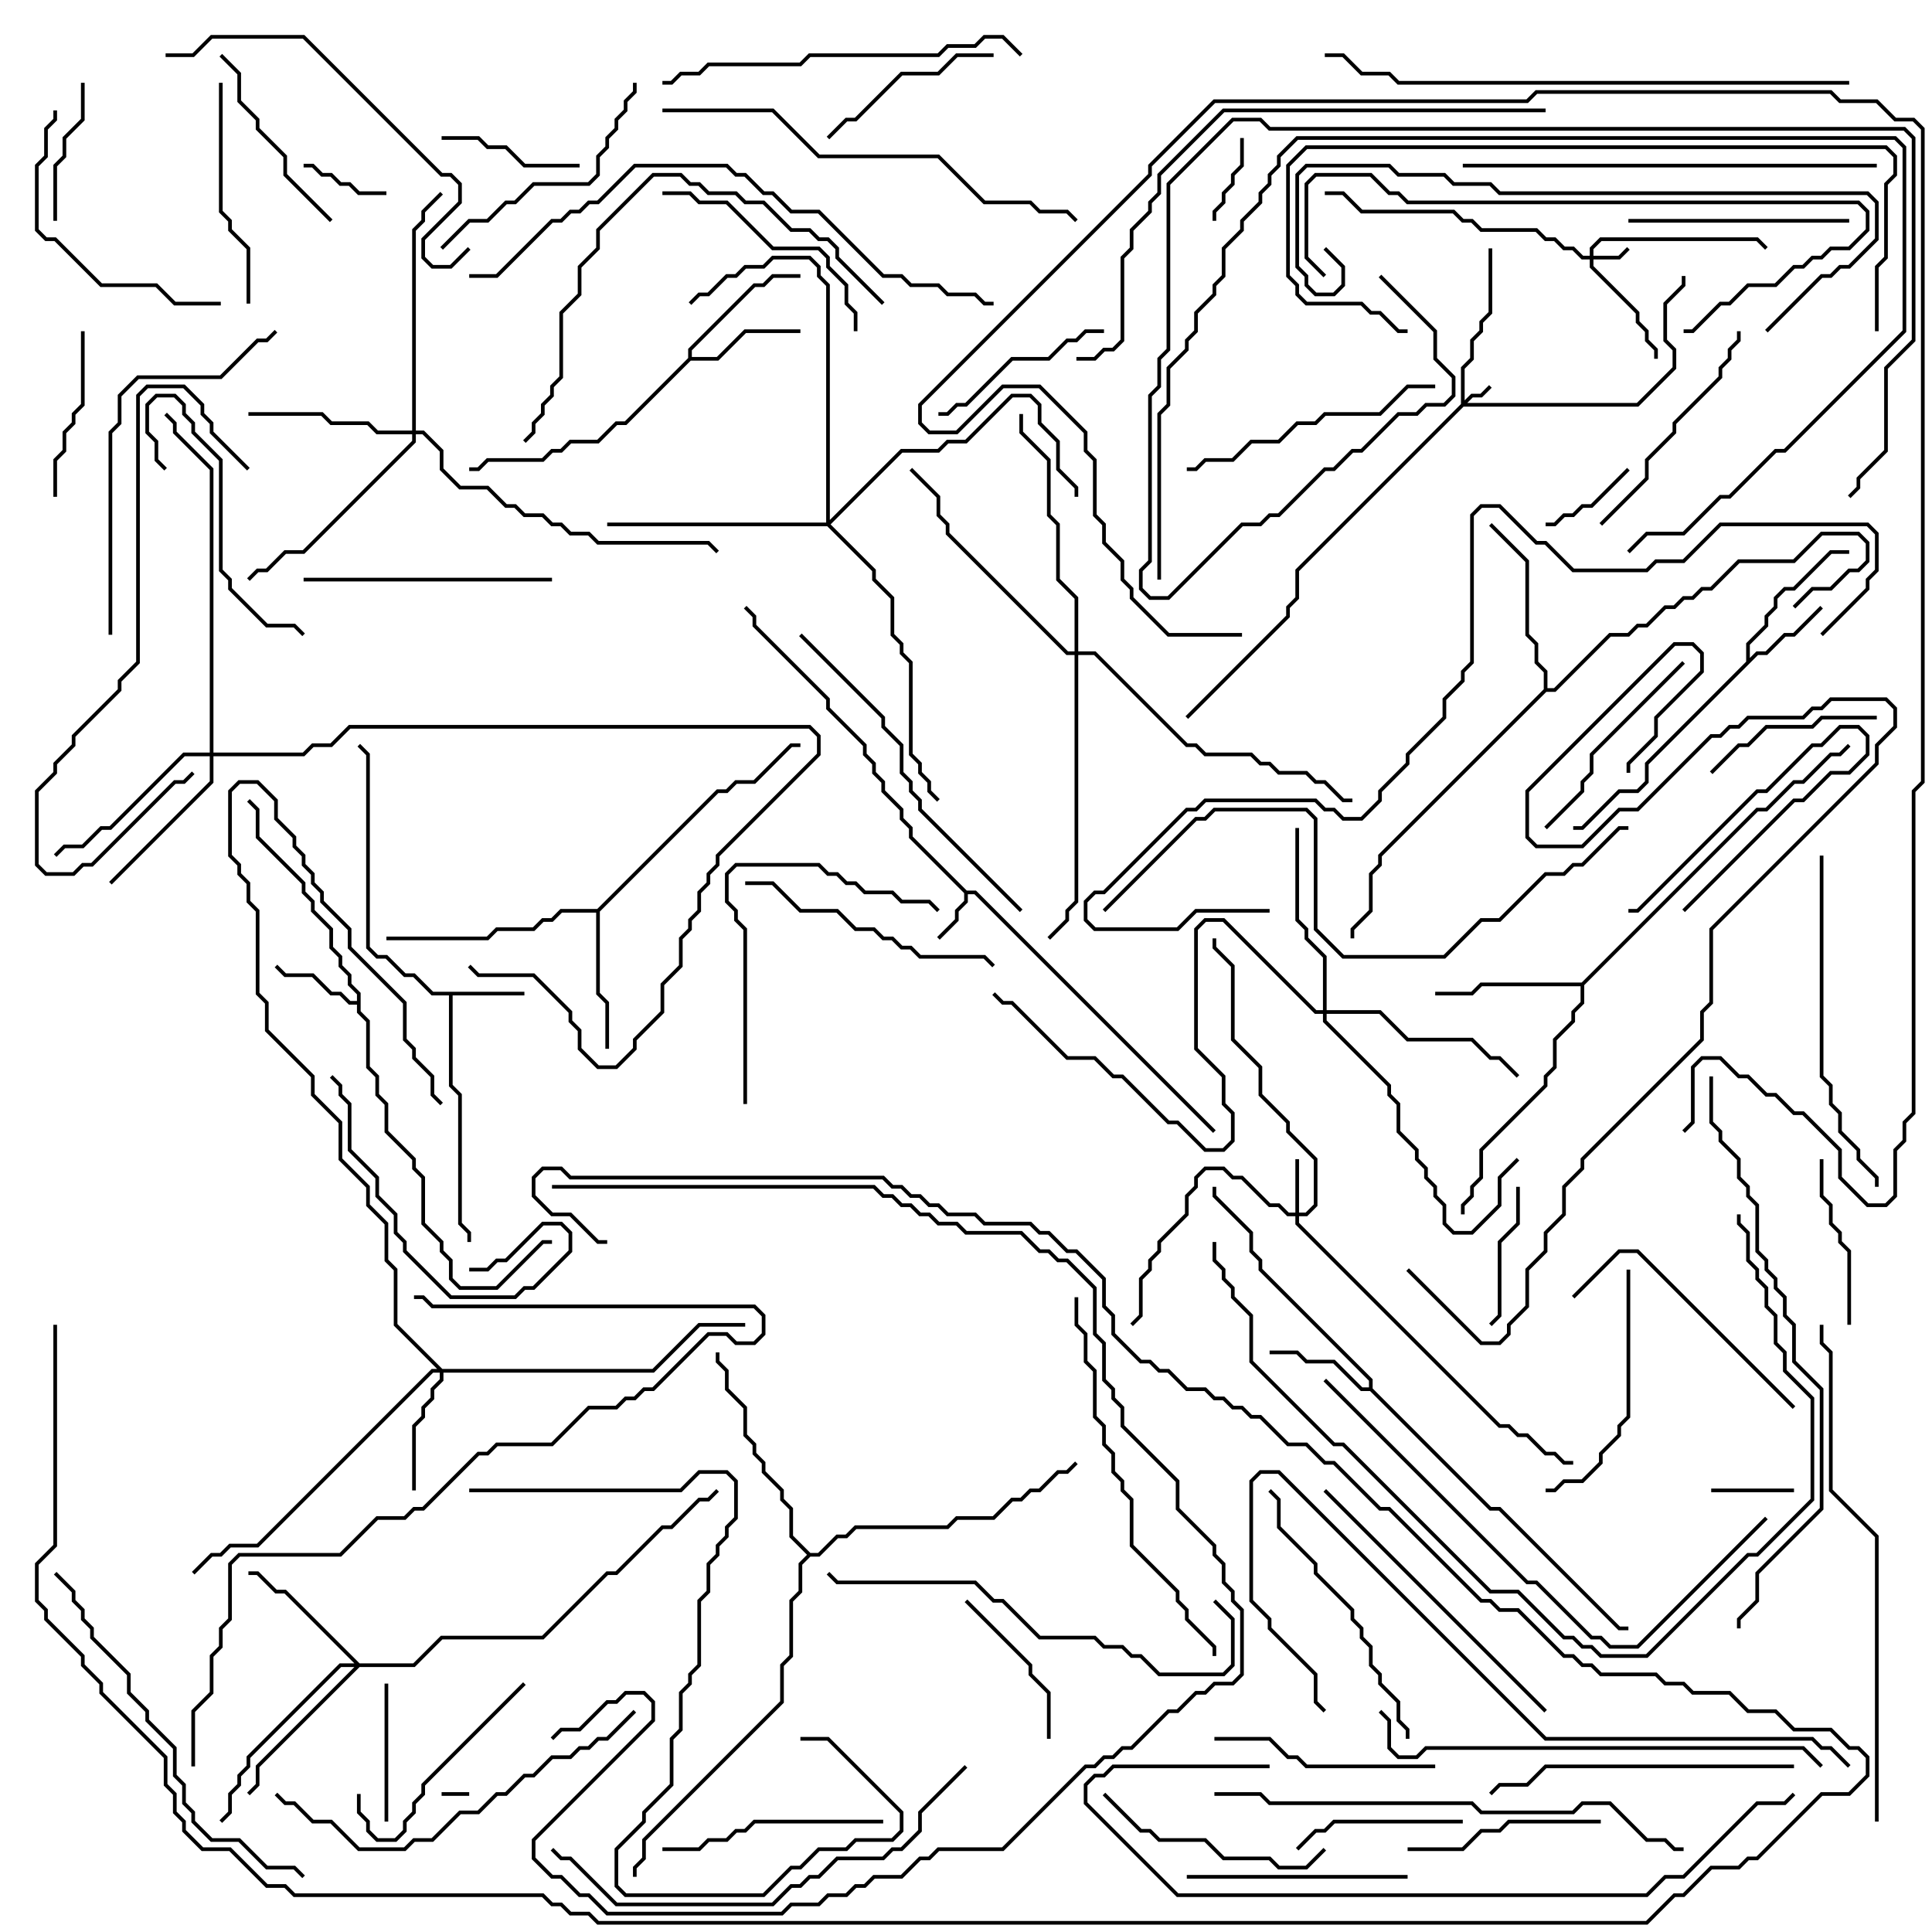 <svg version="1.1" width="105" height="105" xmlns="http://www.w3.org/2000/svg"><path d="M52.541,48.4L53.041,48.4L66.071,61.429L65.929,61.571L52.959,48.6L52.6,48.6L52.6,49.041L52.1,49.541L52.1,50.041L51.071,51.071L50.929,50.929L51.9,49.959L51.9,49.459L52.4,48.959L52.4,48.541L49.4,45.541L49.4,45.041L48.9,44.541L48.9,44.041L47.9,43.041L47.9,42.541L47.4,42.041L47.4,41.541L46.9,41.041L46.9,40.541L44.9,38.541L44.9,38.041L40.9,34.041L40.9,33.541L40.429,33.071L40.571,32.929L41.1,33.459L41.1,33.959L45.1,37.959L45.1,38.459L47.1,40.459L47.1,40.959L47.6,41.459L47.6,41.959L48.1,42.459L48.1,42.959L49.1,43.959L49.1,44.459L49.6,44.959L49.6,45.459z" stroke="none"/><path d="M28.5,53.9L28.5,54.1L24.6,54.1L24.6,58.959L25.1,59.459L25.1,66.459L25.6,66.959L25.6,67.5L25.4,67.5L25.4,67.041L24.9,66.541L24.9,59.541L24.4,59.041L24.4,54.1L23.459,54.1L22.459,53.1L21.959,53.1L20.959,52.1L20.459,52.1L19.9,51.541L19.9,41.041L19.429,40.571L19.571,40.429L20.1,40.959L20.1,51.459L20.541,51.9L21.041,51.9L22.041,52.9L22.541,52.9L23.541,53.9z" stroke="none"/><path d="M19.4,54.4L19.4,54.041L18.9,53.541L18.9,53.041L18.4,52.541L18.4,52.041L17.9,51.541L17.9,50.541L16.9,49.541L16.9,49.041L16.4,48.541L16.4,48.041L13.9,45.541L13.9,44.041L13.429,43.571L13.571,43.429L14.1,43.959L14.1,45.459L16.6,47.959L16.6,48.459L17.1,48.959L17.1,49.459L18.1,50.459L18.1,51.459L18.6,51.959L18.6,52.459L19.1,52.959L19.1,53.459L19.6,53.959L19.6,54.959L20.1,55.459L20.1,57.959L20.6,58.459L20.6,59.459L21.1,59.959L21.1,61.459L22.6,62.959L22.6,63.459L23.1,63.959L23.1,66.459L24.1,67.459L24.1,67.959L24.6,68.459L24.6,69.459L25.041,69.9L26.959,69.9L29.459,67.4L30,67.4L30,67.6L29.541,67.6L27.041,70.1L24.959,70.1L24.4,69.541L24.4,68.541L23.9,68.041L23.9,67.541L22.9,66.541L22.9,64.041L22.4,63.541L22.4,63.041L20.9,61.541L20.9,60.041L20.4,59.541L20.4,58.541L19.9,58.041L19.9,55.541L19.4,55.041L19.4,54.6L18.959,54.6L18.459,54.1L17.959,54.1L16.959,53.1L15.459,53.1L14.929,52.571L15.071,52.429L15.541,52.9L17.041,52.9L18.041,53.9L18.541,53.9L19.041,54.4z" stroke="none"/><path d="M94.9,35.959L94.9,34.959L95.9,33.959L95.9,33.459L96.4,32.959L96.4,32.459L96.959,31.9L97.459,31.9L99.459,29.9L100.5,29.9L100.5,30.1L99.541,30.1L97.541,32.1L97.041,32.1L96.6,32.541L96.6,33.041L96.1,33.541L96.1,34.041L95.1,35.041L95.1,35.759L95.459,35.4L95.959,35.4L96.959,34.4L97.459,34.4L98.929,32.929L99.071,33.071L97.541,34.6L97.041,34.6L96.041,35.6L95.541,35.6L89.6,41.541L89.6,42.541L89.041,43.1L88.041,43.1L86.041,45.1L85.5,45.1L85.5,44.9L85.959,44.9L87.959,42.9L88.959,42.9L89.4,42.459L89.4,41.459z" stroke="none"/><path d="M74.4,75.4L74.4,75.041L68.4,69.041L68.4,68.541L67.9,68.041L67.9,67.041L65.9,65.041L65.9,64.5L66.1,64.5L66.1,64.959L68.1,66.959L68.1,67.959L68.6,68.459L68.6,68.959L74.6,74.959L74.6,75.459L81.041,81.9L81.541,81.9L88.041,88.4L88.5,88.4L88.5,88.6L87.959,88.6L81.459,82.1L80.959,82.1L74.459,75.6L73.959,75.6L72.459,74.1L70.959,74.1L70.459,73.6L69,73.6L69,73.4L70.541,73.4L71.041,73.9L72.541,73.9L74.041,75.4z" stroke="none"/><path d="M37.4,19.459L37.4,18.959L40.959,15.4L41.459,15.4L41.959,14.9L43.5,14.9L43.5,15.1L42.041,15.1L41.541,15.6L41.041,15.6L37.6,19.041L37.6,19.4L38.959,19.4L40.459,17.9L43.5,17.9L43.5,18.1L40.541,18.1L39.041,19.6L37.541,19.6L34.041,23.1L33.541,23.1L32.541,24.1L31.041,24.1L30.541,24.6L30.041,24.6L29.541,25.1L26.541,25.1L26.041,25.6L25.5,25.6L25.5,25.4L25.959,25.4L26.459,24.9L29.459,24.9L29.959,24.4L30.459,24.4L30.959,23.9L32.459,23.9L33.459,22.9L33.959,22.9z" stroke="none"/><path d="M32.459,49.4L38.959,42.9L39.459,42.9L39.959,42.4L40.959,42.4L42.959,40.4L43.5,40.4L43.5,40.6L43.041,40.6L41.041,42.6L40.041,42.6L39.541,43.1L39.041,43.1L32.6,49.541L32.6,53.959L33.1,54.459L33.1,57L32.9,57L32.9,54.541L32.4,54.041L32.4,49.6L30.541,49.6L30.041,50.1L29.541,50.1L29.041,50.6L27.041,50.6L26.541,51.1L21,51.1L21,50.9L26.459,50.9L26.959,50.4L28.959,50.4L29.459,49.9L29.959,49.9L30.459,49.4z" stroke="none"/><path d="M85.959,53.4L95.459,43.9L95.959,43.9L97.459,42.4L97.959,42.4L99.459,40.9L99.959,40.9L100.429,40.429L100.571,40.571L100.041,41.1L99.541,41.1L98.041,42.6L97.541,42.6L96.041,44.1L95.541,44.1L86.1,53.541L86.1,54.541L85.6,55.041L85.6,55.541L84.6,56.541L84.6,58.041L84.1,58.541L84.1,59.041L80.6,62.541L80.6,64.041L80.1,64.541L80.1,65.041L79.6,65.541L79.6,66L79.4,66L79.4,65.459L79.9,64.959L79.9,64.459L80.4,63.959L80.4,62.459L83.9,58.959L83.9,58.459L84.4,57.959L84.4,56.459L85.4,55.459L85.4,54.959L85.9,54.459L85.9,53.6L80.541,53.6L80.041,54.1L78,54.1L78,53.9L79.959,53.9L80.459,53.4z" stroke="none"/><path d="M83.9,37.459L83.9,36.541L83.4,36.041L83.4,35.041L82.9,34.541L82.9,30.541L80.929,28.571L81.071,28.429L83.1,30.459L83.1,34.459L83.6,34.959L83.6,35.959L84.1,36.459L84.1,37.4L84.459,37.4L87.459,34.4L88.459,34.4L88.959,33.9L89.459,33.9L90.459,32.9L90.959,32.9L91.459,32.4L91.959,32.4L92.459,31.9L92.959,31.9L94.459,30.4L97.459,30.4L98.959,28.9L101.041,28.9L101.6,29.459L101.6,30.541L101.041,31.1L100.541,31.1L99.541,32.1L98.541,32.1L97.571,33.071L97.429,32.929L98.459,31.9L99.459,31.9L100.459,30.9L100.959,30.9L101.4,30.459L101.4,29.541L100.959,29.1L99.041,29.1L97.541,30.6L94.541,30.6L93.041,32.1L92.541,32.1L92.041,32.6L91.541,32.6L91.041,33.1L90.541,33.1L89.541,34.1L89.041,34.1L88.541,34.6L87.541,34.6L84.541,37.6L84.041,37.6L75.1,46.541L75.1,47.041L74.6,47.541L74.6,49.541L73.6,50.541L73.6,51L73.4,51L73.4,50.459L74.4,49.459L74.4,47.459L74.9,46.959L74.9,46.459z" stroke="none"/><path d="M44.041,84.4L44.459,84.4L45.459,83.4L45.959,83.4L46.459,82.9L51.459,82.9L51.959,82.4L53.959,82.4L54.959,81.4L55.459,81.4L55.959,80.9L56.459,80.9L57.459,79.9L57.959,79.9L58.429,79.429L58.571,79.571L58.041,80.1L57.541,80.1L56.541,81.1L56.041,81.1L55.541,81.6L55.041,81.6L54.041,82.6L52.041,82.6L51.541,83.1L46.541,83.1L46.041,83.6L45.541,83.6L44.541,84.6L44.041,84.6L43.6,85.041L43.6,86.541L43.1,87.041L43.1,90.041L42.6,90.541L42.6,92.541L35.1,100.041L35.1,101.041L34.6,101.541L34.6,102L34.4,102L34.4,101.459L34.9,100.959L34.9,99.959L42.4,92.459L42.4,90.459L42.9,89.959L42.9,86.959L43.4,86.459L43.4,84.959L43.859,84.5L42.9,83.541L42.9,82.041L42.4,81.541L42.4,81.041L41.4,80.041L41.4,79.541L40.9,79.041L40.9,78.541L40.4,78.041L40.4,76.541L39.4,75.541L39.4,74.541L38.9,74.041L38.9,73.5L39.1,73.5L39.1,73.959L39.6,74.459L39.6,75.459L40.6,76.459L40.6,77.959L41.1,78.459L41.1,78.959L41.6,79.459L41.6,79.959L42.6,80.959L42.6,81.459L43.1,81.959L43.1,83.459z" stroke="none"/><path d="M79.4,21.959L79.4,19.959L79.9,19.459L79.9,18.459L80.4,17.959L80.4,17.459L80.9,16.959L80.9,13.5L81.1,13.5L81.1,17.041L80.6,17.541L80.6,18.041L80.1,18.541L80.1,19.541L79.6,20.041L79.6,21.759L79.959,21.4L80.459,21.4L80.929,20.929L81.071,21.071L80.541,21.6L80.041,21.6L79.741,21.9L88.959,21.9L90.9,19.959L90.9,19.041L90.4,18.541L90.4,16.459L91.4,15.459L91.4,15L91.6,15L91.6,15.541L90.6,16.541L90.6,18.459L91.1,18.959L91.1,20.041L89.041,22.1L79.541,22.1L70.6,31.041L70.6,32.541L70.1,33.041L70.1,33.541L64.571,39.071L64.429,38.929L69.9,33.459L69.9,32.959L70.4,32.459L70.4,30.959z" stroke="none"/><path d="M86.4,13.9L86.4,13.459L86.959,12.9L95.541,12.9L96.071,13.429L95.929,13.571L95.459,13.1L87.041,13.1L86.6,13.541L86.6,13.9L87.959,13.9L88.429,13.429L88.571,13.571L88.041,14.1L86.6,14.1L86.6,14.459L89.1,16.959L89.1,17.459L89.6,17.959L89.6,18.459L90.1,18.959L90.1,19.5L89.9,19.5L89.9,19.041L89.4,18.541L89.4,18.041L88.9,17.541L88.9,17.041L86.4,14.541L86.4,14.1L85.959,14.1L85.459,13.6L84.959,13.6L84.459,13.1L83.959,13.1L83.459,12.6L80.459,12.6L79.959,12.1L79.459,12.1L78.959,11.6L73.959,11.6L72.959,10.6L72,10.6L72,10.4L73.041,10.4L74.041,11.4L79.041,11.4L79.541,11.9L80.041,11.9L80.541,12.4L83.541,12.4L84.041,12.9L84.541,12.9L85.041,13.4L85.541,13.4L86.041,13.9z" stroke="none"/><path d="M70.4,65.9L70.4,63L70.6,63L70.6,65.9L70.959,65.9L71.4,65.459L71.4,63.041L69.9,61.541L69.9,61.041L68.4,59.541L68.4,58.041L66.9,56.541L66.9,52.541L65.9,51.541L65.9,51L66.1,51L66.1,51.459L67.1,52.459L67.1,56.459L68.6,57.959L68.6,59.459L70.1,60.959L70.1,61.459L71.6,62.959L71.6,65.541L71.041,66.1L70.6,66.1L70.6,66.459L81.541,77.4L82.041,77.4L82.541,77.9L83.041,77.9L84.041,78.9L84.541,78.9L85.041,79.4L85.5,79.4L85.5,79.6L84.959,79.6L84.459,79.1L83.959,79.1L82.959,78.1L82.459,78.1L81.959,77.6L81.459,77.6L70.4,66.541L70.4,66.1L69.959,66.1L69.459,65.6L68.959,65.6L67.459,64.1L66.959,64.1L66.459,63.6L65.541,63.6L65.1,64.041L65.1,64.541L64.6,65.041L64.6,66.041L63.1,67.541L63.1,68.041L62.6,68.541L62.6,69.041L62.1,69.541L62.1,71.541L61.571,72.071L61.429,71.929L61.9,71.459L61.9,69.459L62.4,68.959L62.4,68.459L62.9,67.959L62.9,67.459L64.4,65.959L64.4,64.959L64.9,64.459L64.9,63.959L65.459,63.4L66.541,63.4L67.041,63.9L67.541,63.9L69.041,65.4L69.541,65.4L70.041,65.9z" stroke="none"/><path d="M24.041,74.4L35.459,74.4L37.959,71.9L40.5,71.9L40.5,72.1L38.041,72.1L35.541,74.6L24.1,74.6L24.1,75.041L23.6,75.541L23.6,76.041L23.1,76.541L23.1,77.041L22.6,77.541L22.6,81L22.4,81L22.4,77.459L22.9,76.959L22.9,76.459L23.4,75.959L23.4,75.459L23.9,74.959L23.9,74.6L23.541,74.6L14.041,84.1L12.541,84.1L12.041,84.6L11.541,84.6L10.571,85.571L10.429,85.429L11.459,84.4L11.959,84.4L12.459,83.9L13.959,83.9L23.459,74.4L23.759,74.4L21.4,72.041L21.4,69.041L20.9,68.541L20.9,66.541L19.9,65.541L19.9,64.541L18.4,63.041L18.4,61.041L16.9,59.541L16.9,58.541L14.4,56.041L14.4,54.541L13.9,54.041L13.9,49.541L13.4,49.041L13.4,48.041L12.9,47.541L12.9,47.041L12.4,46.541L12.4,42.959L12.959,42.4L14.041,42.4L15.1,43.459L15.1,44.459L16.1,45.459L16.1,45.959L16.6,46.459L16.6,46.959L17.1,47.459L17.1,47.959L17.6,48.459L17.6,48.959L19.1,50.459L19.1,51.459L22.1,54.459L22.1,56.459L22.6,56.959L22.6,57.459L23.6,58.459L23.6,59.459L24.071,59.929L23.929,60.071L23.4,59.541L23.4,58.541L22.4,57.541L22.4,57.041L21.9,56.541L21.9,54.541L18.9,51.541L18.9,50.541L17.4,49.041L17.4,48.541L16.9,48.041L16.9,47.541L16.4,47.041L16.4,46.541L15.9,46.041L15.9,45.541L14.9,44.541L14.9,43.541L13.959,42.6L13.041,42.6L12.6,43.041L12.6,46.459L13.1,46.959L13.1,47.459L13.6,47.959L13.6,48.959L14.1,49.459L14.1,53.959L14.6,54.459L14.6,55.959L17.1,58.459L17.1,59.459L18.6,60.959L18.6,62.959L20.1,64.459L20.1,65.459L21.1,66.459L21.1,68.459L21.6,68.959L21.6,71.959z" stroke="none"/><path d="M19.541,90.4L22.459,90.4L23.959,88.9L29.459,88.9L32.959,85.4L33.459,85.4L35.959,82.9L36.459,82.9L37.959,81.4L38.459,81.4L38.929,80.929L39.071,81.071L38.541,81.6L38.041,81.6L36.541,83.1L36.041,83.1L33.541,85.6L33.041,85.6L29.541,89.1L24.041,89.1L22.541,90.6L19.541,90.6L14.1,96.041L14.1,97.041L13.571,97.571L13.429,97.429L13.9,96.959L13.9,95.959L19.259,90.6L18.541,90.6L13.6,95.541L13.6,96.041L13.1,96.541L13.1,97.041L12.6,97.541L12.6,98.541L12.071,99.071L11.929,98.929L12.4,98.459L12.4,97.459L12.9,96.959L12.9,96.459L13.4,95.959L13.4,95.459L18.459,90.4L19.259,90.4L15.459,86.6L14.959,86.6L13.959,85.6L13.5,85.6L13.5,85.4L14.041,85.4L15.041,86.4L15.541,86.4z" stroke="none"/><path d="M11.4,40.9L11.4,25.541L9.4,23.541L9.4,23.041L8.929,22.571L9.071,22.429L9.6,22.959L9.6,23.459L11.6,25.459L11.6,40.9L16.459,40.9L16.959,40.4L17.959,40.4L18.959,39.4L44.041,39.4L44.6,39.959L44.6,41.041L39.1,46.541L39.1,47.041L38.6,47.541L38.6,48.041L38.1,48.541L38.1,49.541L37.6,50.041L37.6,50.541L37.1,51.041L37.1,52.541L36.1,53.541L36.1,55.041L34.6,56.541L34.6,57.041L33.541,58.1L32.459,58.1L31.4,57.041L31.4,56.041L30.9,55.541L30.9,55.041L28.959,53.1L25.959,53.1L25.429,52.571L25.571,52.429L26.041,52.9L29.041,52.9L31.1,54.959L31.1,55.459L31.6,55.959L31.6,56.959L32.541,57.9L33.459,57.9L34.4,56.959L34.4,56.459L35.9,54.959L35.9,53.459L36.9,52.459L36.9,50.959L37.4,50.459L37.4,49.959L37.9,49.459L37.9,48.459L38.4,47.959L38.4,47.459L38.9,46.959L38.9,46.459L44.4,40.959L44.4,40.041L43.959,39.6L19.041,39.6L18.041,40.6L17.041,40.6L16.541,41.1L11.6,41.1L11.6,42.541L6.071,48.071L5.929,47.929L11.4,42.459L11.4,41.1L10.041,41.1L6.041,45.1L5.541,45.1L4.541,46.1L3.541,46.1L3.071,46.571L2.929,46.429L3.459,45.9L4.459,45.9L5.459,44.9L5.959,44.9L9.959,40.9z" stroke="none"/><path d="M22.4,23.4L22.4,12.459L22.9,11.959L22.9,11.459L23.929,10.429L24.071,10.571L23.1,11.541L23.1,12.041L22.6,12.541L22.6,23.4L23.041,23.4L24.1,24.459L24.1,25.459L25.041,26.4L26.541,26.4L27.541,27.4L28.041,27.4L28.541,27.9L29.541,27.9L30.041,28.4L30.541,28.4L31.041,28.9L32.041,28.9L32.541,29.4L38.541,29.4L39.071,29.929L38.929,30.071L38.459,29.6L32.459,29.6L31.959,29.1L30.959,29.1L30.459,28.6L29.959,28.6L29.459,28.1L28.459,28.1L27.959,27.6L27.459,27.6L26.459,26.6L24.959,26.6L23.9,25.541L23.9,24.541L22.959,23.6L22.6,23.6L22.6,24.041L16.541,30.1L15.541,30.1L14.541,31.1L14.041,31.1L13.571,31.571L13.429,31.429L13.959,30.9L14.459,30.9L15.459,29.9L16.459,29.9L22.4,23.959L22.4,23.6L20.459,23.6L19.959,23.1L17.959,23.1L17.459,22.6L13.5,22.6L13.5,22.4L17.541,22.4L18.041,22.9L20.041,22.9L20.541,23.4z" stroke="none"/><path d="M71.9,54.9L71.9,52.041L70.9,51.041L70.9,50.541L70.4,50.041L70.4,45L70.6,45L70.6,49.959L71.1,50.459L71.1,50.959L72.1,51.959L72.1,54.9L75.041,54.9L76.541,56.4L80.041,56.4L81.041,57.4L81.541,57.4L82.571,58.429L82.429,58.571L81.459,57.6L80.959,57.6L79.959,56.6L76.459,56.6L74.959,55.1L72.1,55.1L72.1,55.459L75.6,58.959L75.6,59.459L76.1,59.959L76.1,61.459L77.1,62.459L77.1,62.959L77.6,63.459L77.6,63.959L78.1,64.459L78.1,64.959L78.6,65.459L78.6,66.459L79.041,66.9L79.959,66.9L81.4,65.459L81.4,63.959L82.429,62.929L82.571,63.071L81.6,64.041L81.6,65.541L80.041,67.1L78.959,67.1L78.4,66.541L78.4,65.541L77.9,65.041L77.9,64.541L77.4,64.041L77.4,63.541L76.9,63.041L76.9,62.541L75.9,61.541L75.9,60.041L75.4,59.541L75.4,59.041L71.9,55.541L71.9,55.1L71.459,55.1L66.459,50.1L65.541,50.1L65.1,50.541L65.1,56.959L66.6,58.459L66.6,59.959L67.1,60.459L67.1,62.041L66.541,62.6L65.459,62.6L63.959,61.1L63.459,61.1L60.959,58.6L60.459,58.6L59.459,57.6L57.959,57.6L54.959,54.6L54.459,54.6L53.929,54.071L54.071,53.929L54.541,54.4L55.041,54.4L58.041,57.4L59.541,57.4L60.541,58.4L61.041,58.4L63.541,60.9L64.041,60.9L65.541,62.4L66.459,62.4L66.9,61.959L66.9,60.541L66.4,60.041L66.4,58.541L64.9,57.041L64.9,50.459L65.459,49.9L66.541,49.9L71.541,54.9z" stroke="none"/><path d="M44.9,28.4L44.9,15.541L44.4,15.041L44.4,14.541L43.959,14.1L42.041,14.1L41.541,14.6L40.541,14.6L40.041,15.1L39.541,15.1L38.541,16.1L38.041,16.1L37.571,16.571L37.429,16.429L37.959,15.9L38.459,15.9L39.459,14.9L39.959,14.9L40.459,14.4L41.459,14.4L41.959,13.9L44.041,13.9L44.6,14.459L44.6,14.959L45.1,15.459L45.1,28.259L48.959,24.4L50.959,24.4L51.459,23.9L52.459,23.9L54.959,21.4L56.041,21.4L56.6,21.959L56.6,22.959L57.6,23.959L57.6,25.459L58.6,26.459L58.6,27L58.4,27L58.4,26.541L57.4,25.541L57.4,24.041L56.4,23.041L56.4,22.041L55.959,21.6L55.041,21.6L52.541,24.1L51.541,24.1L51.041,24.6L49.041,24.6L45.141,28.5L47.6,30.959L47.6,31.459L48.6,32.459L48.6,34.459L49.1,34.959L49.1,35.459L49.6,35.959L49.6,40.959L50.1,41.459L50.1,41.959L50.6,42.459L50.6,42.959L51.071,43.429L50.929,43.571L50.4,43.041L50.4,42.541L49.9,42.041L49.9,41.541L49.4,41.041L49.4,36.041L48.9,35.541L48.9,35.041L48.4,34.541L48.4,32.541L47.4,31.541L47.4,31.041L44.959,28.6L33,28.6L33,28.4z" stroke="none"/><path d="M58.4,35.4L58.4,32.541L57.4,31.541L57.4,28.541L56.9,28.041L56.9,25.041L55.4,23.541L55.4,22.5L55.6,22.5L55.6,23.459L57.1,24.959L57.1,27.959L57.6,28.459L57.6,31.459L58.6,32.459L58.6,35.4L59.541,35.4L64.541,40.4L65.041,40.4L65.541,40.9L68.041,40.9L68.541,41.4L69.041,41.4L69.541,41.9L71.041,41.9L71.541,42.4L72.041,42.4L73.041,43.4L73.5,43.4L73.5,43.6L72.959,43.6L71.959,42.6L71.459,42.6L70.959,42.1L69.459,42.1L68.959,41.6L68.459,41.6L67.959,41.1L65.459,41.1L64.959,40.6L64.459,40.6L59.459,35.6L58.6,35.6L58.6,49.041L58.1,49.541L58.1,50.041L57.071,51.071L56.929,50.929L57.9,49.959L57.9,49.459L58.4,48.959L58.4,35.6L57.959,35.6L51.4,29.041L51.4,28.541L50.9,28.041L50.9,27.041L49.429,25.571L49.571,25.429L51.1,26.959L51.1,27.959L51.6,28.459L51.6,28.959L58.041,35.4z" stroke="none"/><path d="M25.5,97.4L25.5,97.6L24,97.6L24,97.4z" stroke="none"/><path d="M91.571,49.571L91.429,49.429L97.459,43.4L97.959,43.4L99.459,41.9L100.459,41.9L101.4,40.959L101.4,40.041L100.959,39.6L100.041,39.6L99.041,40.6L98.541,40.6L96.041,43.1L95.541,43.1L89.041,49.6L88.5,49.6L88.5,49.4L88.959,49.4L95.459,42.9L95.959,42.9L98.459,40.4L98.959,40.4L99.959,39.4L101.041,39.4L101.6,39.959L101.6,41.041L100.541,42.1L99.541,42.1L98.041,43.6L97.541,43.6z" stroke="none"/><path d="M97.5,80.9L97.5,81.1L93,81.1L93,80.9z" stroke="none"/><path d="M16.5,9.1L16.5,8.9L17.041,8.9L17.541,9.4L18.041,9.4L18.541,9.9L19.041,9.9L19.541,10.4L21,10.4L21,10.6L19.459,10.6L18.959,10.1L18.459,10.1L17.959,9.6L17.459,9.6L16.959,9.1z" stroke="none"/><path d="M66.1,12L65.9,12L65.9,11.459L66.4,10.959L66.4,10.459L66.9,9.959L66.9,9.459L67.4,8.959L67.4,7.5L67.6,7.5L67.6,9.041L67.1,9.541L67.1,10.041L66.6,10.541L66.6,11.041L66.1,11.541z" stroke="none"/><path d="M88.429,25.429L88.571,25.571L86.541,27.6L86.041,27.6L85.541,28.1L85.041,28.1L84.541,28.6L84,28.6L84,28.4L84.459,28.4L84.959,27.9L85.459,27.9L85.959,27.4L86.459,27.4z" stroke="none"/><path d="M20.9,91.5L21.1,91.5L21.1,99L20.9,99z" stroke="none"/><path d="M82.4,64.5L82.6,64.5L82.6,66.541L81.6,67.541L81.6,71.541L81.071,72.071L80.929,71.929L81.4,71.459L81.4,67.459L82.4,66.459z" stroke="none"/><path d="M4.4,4.5L4.6,4.5L4.6,6.541L3.6,7.541L3.6,8.541L3.1,9.041L3.1,12L2.9,12L2.9,8.959L3.4,8.459L3.4,7.459L4.4,6.459z" stroke="none"/><path d="M31.5,8.9L31.5,9.1L28.459,9.1L27.459,8.1L26.459,8.1L25.959,7.6L24,7.6L24,7.4L26.041,7.4L26.541,7.9L27.541,7.9L28.541,8.9z" stroke="none"/><path d="M52.429,87.071L52.571,86.929L56.1,90.459L56.1,90.959L57.1,91.959L57.1,94.5L56.9,94.5L56.9,92.041L55.9,91.041L55.9,90.541z" stroke="none"/><path d="M79.5,98.9L79.5,99.1L72.541,99.1L72.041,99.6L71.541,99.6L70.571,100.571L70.429,100.429L71.459,99.4L71.959,99.4L72.459,98.9z" stroke="none"/><path d="M98.9,63L99.1,63L99.1,64.959L99.6,65.459L99.6,66.459L100.1,66.959L100.1,67.459L100.6,67.959L100.6,72L100.4,72L100.4,68.041L99.9,67.541L99.9,67.041L99.4,66.541L99.4,65.541L98.9,65.041z" stroke="none"/><path d="M3.1,27L2.9,27L2.9,24.959L3.4,24.459L3.4,23.459L3.9,22.959L3.9,22.459L4.4,21.959L4.4,18L4.6,18L4.6,22.041L4.1,22.541L4.1,23.041L3.6,23.541L3.6,24.541L3.1,25.041z" stroke="none"/><path d="M93.071,42.071L92.929,41.929L94.459,40.4L94.959,40.4L95.959,39.4L98.459,39.4L98.959,38.9L102,38.9L102,39.1L99.041,39.1L98.541,39.6L96.041,39.6L95.041,40.6L94.541,40.6z" stroke="none"/><path d="M60,17.9L60,18.1L59.041,18.1L58.541,18.6L58.041,18.6L57.041,19.6L55.041,19.6L52.541,22.1L52.041,22.1L51.541,22.6L51,22.6L51,22.4L51.459,22.4L51.959,21.9L52.459,21.9L54.959,19.4L56.959,19.4L57.959,18.4L58.459,18.4L58.959,17.9z" stroke="none"/><path d="M54,2.9L54,3.1L52.041,3.1L51.041,4.1L49.041,4.1L46.541,6.6L46.041,6.6L45.071,7.571L44.929,7.429L45.959,6.4L46.459,6.4L48.959,3.9L50.959,3.9L51.959,2.9z" stroke="none"/><path d="M76.5,100.6L76.5,100.4L79.459,100.4L80.459,99.4L81.459,99.4L81.959,98.9L87,98.9L87,99.1L82.041,99.1L81.541,99.6L80.541,99.6L79.541,100.6z" stroke="none"/><path d="M18.071,11.929L17.929,12.071L15.4,9.541L15.4,8.541L13.9,7.041L13.9,6.541L12.9,5.541L12.9,4.041L11.929,3.071L12.071,2.929L13.1,3.959L13.1,5.459L14.1,6.459L14.1,6.959L15.6,8.459L15.6,9.459z" stroke="none"/><path d="M19.4,97.5L19.6,97.5L19.6,98.459L20.1,98.959L20.1,99.459L20.541,99.9L21.459,99.9L21.9,99.459L21.9,98.959L22.4,98.459L22.4,97.959L22.9,97.459L22.9,96.959L28.429,91.429L28.571,91.571L23.1,97.041L23.1,97.541L22.6,98.041L22.6,98.541L22.1,99.041L22.1,99.541L21.541,100.1L20.459,100.1L19.9,99.541L19.9,99.041L19.4,98.541z" stroke="none"/><path d="M9.071,25.429L8.929,25.571L8.4,25.041L8.4,24.041L7.9,23.541L7.9,21.959L8.459,21.4L9.541,21.4L10.1,21.959L10.1,22.459L10.6,22.959L10.6,23.459L12.1,24.959L12.1,30.959L12.6,31.459L12.6,31.959L14.541,33.9L16.041,33.9L16.571,34.429L16.429,34.571L15.959,34.1L14.459,34.1L12.4,32.041L12.4,31.541L11.9,31.041L11.9,25.041L10.4,23.541L10.4,23.041L9.9,22.541L9.9,22.041L9.459,21.6L8.541,21.6L8.1,22.041L8.1,23.459L8.6,23.959L8.6,24.959z" stroke="none"/><path d="M91.429,35.929L91.571,36.071L86.6,41.041L86.6,42.041L86.1,42.541L86.1,43.041L84.071,45.071L83.929,44.929L85.9,42.959L85.9,42.459L86.4,41.959L86.4,40.959z" stroke="none"/><path d="M76.5,101.9L76.5,102.1L64.5,102.1L64.5,101.9z" stroke="none"/><path d="M100.5,11.9L100.5,12.1L88.5,12.1L88.5,11.9z" stroke="none"/><path d="M13.6,16.5L13.4,16.5L13.4,13.541L12.4,12.541L12.4,12.041L11.9,11.541L11.9,4.5L12.1,4.5L12.1,11.459L12.6,11.959L12.6,12.459L13.6,13.459z" stroke="none"/><path d="M66,94.6L66,94.4L69.041,94.4L70.041,95.4L70.541,95.4L71.041,95.9L78,95.9L78,96.1L70.959,96.1L70.459,95.6L69.959,95.6L68.959,94.6z" stroke="none"/><path d="M36,100.6L36,100.4L37.959,100.4L38.459,99.9L39.459,99.9L39.959,99.4L40.459,99.4L40.959,98.9L48,98.9L48,99.1L41.041,99.1L40.541,99.6L40.041,99.6L39.541,100.1L38.541,100.1L38.041,100.6z" stroke="none"/><path d="M59.929,97.571L60.071,97.429L62.041,99.4L62.541,99.4L63.041,99.9L65.541,99.9L66.541,100.9L69.041,100.9L69.541,101.4L70.959,101.4L71.929,100.429L72.071,100.571L71.041,101.6L69.459,101.6L68.959,101.1L66.459,101.1L65.459,100.1L62.959,100.1L62.459,99.6L61.959,99.6z" stroke="none"/><path d="M88.4,69L88.6,69L88.6,77.041L88.1,77.541L88.1,78.041L87.1,79.041L87.1,79.541L86.041,80.6L85.041,80.6L84.541,81.1L84,81.1L84,80.9L84.459,80.9L84.959,80.4L85.959,80.4L86.9,79.459L86.9,78.959L87.9,77.959L87.9,77.459L88.4,76.959z" stroke="none"/><path d="M25.5,69.1L25.5,68.9L26.459,68.9L26.959,68.4L27.459,68.4L29.459,66.4L30.541,66.4L31.1,66.959L31.1,68.041L29.041,70.1L28.541,70.1L28.041,70.6L24.459,70.6L21.9,68.041L21.9,67.541L21.4,67.041L21.4,66.041L20.4,65.041L20.4,64.041L18.9,62.541L18.9,60.041L18.4,59.541L18.4,59.041L17.929,58.571L18.071,58.429L18.6,58.959L18.6,59.459L19.1,59.959L19.1,62.459L20.6,63.959L20.6,64.959L21.6,65.959L21.6,66.959L22.1,67.459L22.1,67.959L24.541,70.4L27.959,70.4L28.459,69.9L28.959,69.9L30.9,67.959L30.9,67.041L30.459,66.6L29.541,66.6L27.541,68.6L27.041,68.6L26.541,69.1z" stroke="none"/><path d="M94.4,18L94.6,18L94.6,18.541L94.1,19.041L94.1,19.541L93.6,20.041L93.6,20.541L91.1,23.041L91.1,23.541L89.6,25.041L89.6,26.041L87.071,28.571L86.929,28.429L89.4,25.959L89.4,24.959L90.9,23.459L90.9,22.959L93.4,20.459L93.4,19.959L93.9,19.459L93.9,18.959L94.4,18.459z" stroke="none"/><path d="M46.6,18L46.4,18L46.4,17.041L45.9,16.541L45.9,15.541L44.9,14.541L44.9,14.041L44.459,13.6L41.959,13.6L39.459,11.1L37.959,11.1L37.459,10.6L36,10.6L36,10.4L37.541,10.4L38.041,10.9L39.541,10.9L42.041,13.4L44.541,13.4L45.1,13.959L45.1,14.459L46.1,15.459L46.1,16.459L46.6,16.959z" stroke="none"/><path d="M97.571,76.429L97.429,76.571L88.959,68.1L88.041,68.1L85.571,70.571L85.429,70.429L87.959,67.9L89.041,67.9z" stroke="none"/><path d="M30,31.4L30,31.6L16.5,31.6L16.5,31.4z" stroke="none"/><path d="M34.4,4.5L34.6,4.5L34.6,5.041L34.1,5.541L34.1,6.041L33.6,6.541L33.6,7.041L33.1,7.541L33.1,8.041L32.6,8.541L32.6,9.541L32.041,10.1L29.041,10.1L28.041,11.1L27.541,11.1L26.541,12.1L25.541,12.1L24.071,13.571L23.929,13.429L25.459,11.9L26.459,11.9L27.459,10.9L27.959,10.9L28.959,9.9L31.959,9.9L32.4,9.459L32.4,8.459L32.9,7.959L32.9,7.459L33.4,6.959L33.4,6.459L33.9,5.959L33.9,5.459L34.4,4.959z" stroke="none"/><path d="M12,16.4L12,16.6L9.459,16.6L8.459,15.6L5.459,15.6L2.959,13.1L2.459,13.1L1.9,12.541L1.9,8.959L2.4,8.459L2.4,6.959L2.9,6.459L2.9,6L3.1,6L3.1,6.541L2.6,7.041L2.6,8.541L2.1,9.041L2.1,12.459L2.541,12.9L3.041,12.9L5.541,15.4L8.541,15.4L9.541,16.4z" stroke="none"/><path d="M40.5,48.1L40.5,47.9L42.041,47.9L43.541,49.4L45.541,49.4L46.541,50.4L47.541,50.4L48.041,50.9L48.541,50.9L49.041,51.4L49.541,51.4L50.041,51.9L53.541,51.9L54.071,52.429L53.929,52.571L53.459,52.1L49.959,52.1L49.459,51.6L48.959,51.6L48.459,51.1L47.959,51.1L47.459,50.6L46.459,50.6L45.459,49.6L43.459,49.6L41.959,48.1z" stroke="none"/><path d="M78,20.9L78,21.1L76.541,21.1L75.041,22.6L72.041,22.6L71.541,23.1L70.541,23.1L69.541,24.1L68.041,24.1L67.041,25.1L65.541,25.1L65.041,25.6L64.5,25.6L64.5,25.4L64.959,25.4L65.459,24.9L66.959,24.9L67.959,23.9L69.459,23.9L70.459,22.9L71.459,22.9L71.959,22.4L74.959,22.4L76.459,20.9z" stroke="none"/><path d="M40.6,60L40.4,60L40.4,50.541L39.9,50.041L39.9,49.541L39.4,49.041L39.4,47.459L39.959,46.9L44.541,46.9L45.041,47.4L45.541,47.4L46.041,47.9L46.541,47.9L47.041,48.4L48.541,48.4L49.041,48.9L50.541,48.9L51.071,49.429L50.929,49.571L50.459,49.1L48.959,49.1L48.459,48.6L46.959,48.6L46.459,48.1L45.959,48.1L45.459,47.6L44.959,47.6L44.459,47.1L40.041,47.1L39.6,47.541L39.6,48.959L40.1,49.459L40.1,49.959L40.6,50.459z" stroke="none"/><path d="M76.6,94.5L76.4,94.5L76.4,94.041L75.9,93.541L75.9,92.541L74.9,91.541L74.9,91.041L74.4,90.541L74.4,89.541L73.9,89.041L73.9,88.541L73.4,88.041L73.4,87.541L71.4,85.541L71.4,85.041L69.4,83.041L69.4,81.541L68.929,81.071L69.071,80.929L69.6,81.459L69.6,82.959L71.6,84.959L71.6,85.459L73.6,87.459L73.6,87.959L74.1,88.459L74.1,88.959L74.6,89.459L74.6,90.459L75.1,90.959L75.1,91.459L76.1,92.459L76.1,93.459L76.6,93.959z" stroke="none"/><path d="M97.5,95.9L97.5,96.1L84.041,96.1L83.041,97.1L81.541,97.1L81.071,97.571L80.929,97.429L81.459,96.9L82.959,96.9L83.959,95.9z" stroke="none"/><path d="M13.571,25.429L13.429,25.571L11.4,23.541L11.4,23.041L10.9,22.541L10.9,22.041L9.959,21.1L8.041,21.1L7.6,21.541L7.6,36.041L6.6,37.041L6.6,37.541L4.1,40.041L4.1,40.541L3.1,41.541L3.1,42.041L2.1,43.041L2.1,46.959L2.541,47.4L3.959,47.4L4.459,46.9L4.959,46.9L9.459,42.4L9.959,42.4L10.429,41.929L10.571,42.071L10.041,42.6L9.541,42.6L5.041,47.1L4.541,47.1L4.041,47.6L2.459,47.6L1.9,47.041L1.9,42.959L2.9,41.959L2.9,41.459L3.9,40.459L3.9,39.959L6.4,37.459L6.4,36.959L7.4,35.959L7.4,21.459L7.959,20.9L10.041,20.9L11.1,21.959L11.1,22.459L11.6,22.959L11.6,23.459z" stroke="none"/><path d="M84.071,92.929L83.929,93.071L71.929,81.071L72.071,80.929z" stroke="none"/><path d="M98.9,46.5L99.1,46.5L99.1,58.459L99.6,58.959L99.6,59.959L100.1,60.459L100.1,61.459L101.1,62.459L101.1,62.959L102.1,63.959L102.1,64.5L101.9,64.5L101.9,64.041L100.9,63.041L100.9,62.541L99.9,61.541L99.9,60.541L99.4,60.041L99.4,59.041L98.9,58.541z" stroke="none"/><path d="M6.1,34.5L5.9,34.5L5.9,23.459L6.4,22.959L6.4,21.459L7.459,20.4L11.959,20.4L13.959,18.4L14.459,18.4L14.929,17.929L15.071,18.071L14.541,18.6L14.041,18.6L12.041,20.6L7.541,20.6L6.6,21.541L6.6,23.041L6.1,23.541z" stroke="none"/><path d="M43.429,34.571L43.571,34.429L48.1,38.959L48.1,39.459L49.1,40.459L49.1,41.959L49.6,42.459L49.6,42.959L50.1,43.459L50.1,43.959L55.571,49.429L55.429,49.571L49.9,44.041L49.9,43.541L49.4,43.041L49.4,42.541L48.9,42.041L48.9,40.541L47.9,39.541L47.9,39.041z" stroke="none"/><path d="M36,4.6L36,4.4L36.459,4.4L36.959,3.9L37.959,3.9L38.459,3.4L43.459,3.4L43.959,2.9L50.959,2.9L51.459,2.4L52.959,2.4L53.459,1.9L54.541,1.9L55.571,2.929L55.429,3.071L54.459,2.1L53.541,2.1L53.041,2.6L51.541,2.6L51.041,3.1L44.041,3.1L43.541,3.6L38.541,3.6L38.041,4.1L37.041,4.1L36.541,4.6z" stroke="none"/><path d="M9,3.1L9,2.9L10.459,2.9L11.459,1.9L16.541,1.9L24.041,9.4L24.541,9.4L25.1,9.959L25.1,11.041L23.1,13.041L23.1,13.959L23.541,14.4L24.459,14.4L25.429,13.429L25.571,13.571L24.541,14.6L23.459,14.6L22.9,14.041L22.9,12.959L24.9,10.959L24.9,10.041L24.459,9.6L23.959,9.6L16.459,2.1L11.541,2.1L10.541,3.1z" stroke="none"/><path d="M91.5,18.1L91.5,17.9L91.959,17.9L93.459,16.4L93.959,16.4L94.959,15.4L96.459,15.4L97.459,14.4L97.959,14.4L98.459,13.9L98.959,13.9L99.459,13.4L100.459,13.4L101.4,12.459L101.4,11.541L100.959,11.1L76.459,11.1L75.959,10.6L75.459,10.6L74.459,9.6L71.541,9.6L71.1,10.041L71.1,13.959L72.071,14.929L71.929,15.071L70.9,14.041L70.9,9.959L71.459,9.4L74.541,9.4L75.541,10.4L76.041,10.4L76.541,10.9L101.041,10.9L101.6,11.459L101.6,12.541L100.541,13.6L99.541,13.6L99.041,14.1L98.541,14.1L98.041,14.6L97.541,14.6L96.541,15.6L95.041,15.6L94.041,16.6L93.541,16.6L92.041,18.1z" stroke="none"/><path d="M34.429,92.929L34.571,93.071L33.041,94.6L32.541,94.6L32.041,95.1L31.541,95.1L31.041,95.6L30.041,95.6L29.041,96.6L28.541,96.6L27.541,97.6L27.041,97.6L26.041,98.6L25.041,98.6L23.541,100.1L22.541,100.1L22.041,100.6L19.459,100.6L17.959,99.1L16.959,99.1L15.959,98.1L15.459,98.1L14.929,97.571L15.071,97.429L15.541,97.9L16.041,97.9L17.041,98.9L18.041,98.9L19.541,100.4L21.959,100.4L22.459,99.9L23.459,99.9L24.959,98.4L25.959,98.4L26.959,97.4L27.459,97.4L28.459,96.4L28.959,96.4L29.959,95.4L30.959,95.4L31.459,94.9L31.959,94.9L32.459,94.4L32.959,94.4z" stroke="none"/><path d="M58.4,70.5L58.6,70.5L58.6,71.959L59.1,72.459L59.1,73.959L59.6,74.459L59.6,76.959L60.1,77.459L60.1,78.459L60.6,78.959L60.6,79.959L61.1,80.459L61.1,80.959L61.6,81.459L61.6,83.959L64.1,86.459L64.1,86.959L64.6,87.459L64.6,87.959L66.1,89.459L66.1,90L65.9,90L65.9,89.541L64.4,88.041L64.4,87.541L63.9,87.041L63.9,86.541L61.4,84.041L61.4,81.541L60.9,81.041L60.9,80.541L60.4,80.041L60.4,79.041L59.9,78.541L59.9,77.541L59.4,77.041L59.4,74.541L58.9,74.041L58.9,72.541L58.4,72.041z" stroke="none"/><path d="M48.071,16.429L47.929,16.571L45.4,14.041L45.4,13.541L44.959,13.1L44.459,13.1L43.959,12.6L42.959,12.6L41.459,11.1L40.459,11.1L39.959,10.6L38.459,10.6L37.959,10.1L37.459,10.1L36.959,9.6L35.541,9.6L32.6,12.541L32.6,13.541L31.6,14.541L31.6,16.041L30.6,17.041L30.6,20.541L30.1,21.041L30.1,21.541L29.6,22.041L29.6,22.541L29.1,23.041L29.1,23.541L28.571,24.071L28.429,23.929L28.9,23.459L28.9,22.959L29.4,22.459L29.4,21.959L29.9,21.459L29.9,20.959L30.4,20.459L30.4,16.959L31.4,15.959L31.4,14.459L32.4,13.459L32.4,12.459L35.459,9.4L37.041,9.4L37.541,9.9L38.041,9.9L38.541,10.4L40.041,10.4L40.541,10.9L41.541,10.9L43.041,12.4L44.041,12.4L44.541,12.9L45.041,12.9L45.6,13.459L45.6,13.959z" stroke="none"/><path d="M65.929,87.071L66.071,86.929L67.1,87.959L67.1,90.541L66.541,91.1L62.959,91.1L61.959,90.1L61.459,90.1L60.959,89.6L59.959,89.6L59.459,89.1L56.459,89.1L54.459,87.1L53.959,87.1L52.959,86.1L45.459,86.1L44.929,85.571L45.071,85.429L45.541,85.9L53.041,85.9L54.041,86.9L54.541,86.9L56.541,88.9L59.541,88.9L60.041,89.4L61.041,89.4L61.541,89.9L62.041,89.9L63.041,90.9L66.459,90.9L66.9,90.459L66.9,88.041z" stroke="none"/><path d="M2.929,85.571L3.071,85.429L4.1,86.459L4.1,86.959L4.6,87.459L4.6,87.959L5.1,88.459L5.1,88.959L7.1,90.959L7.1,91.959L8.1,92.959L8.1,93.459L9.6,94.959L9.6,96.459L10.1,96.959L10.1,97.959L10.6,98.459L10.6,98.959L11.541,99.9L13.041,99.9L14.541,101.4L16.041,101.4L16.571,101.929L16.429,102.071L15.959,101.6L14.459,101.6L12.959,100.1L11.459,100.1L10.4,99.041L10.4,98.541L9.9,98.041L9.9,97.041L9.4,96.541L9.4,95.041L7.9,93.541L7.9,93.041L6.9,92.041L6.9,91.041L4.9,89.041L4.9,88.541L4.4,88.041L4.4,87.541L3.9,87.041L3.9,86.541z" stroke="none"/><path d="M25.5,81.1L25.5,80.9L36.959,80.9L37.959,79.9L39.541,79.9L40.1,80.459L40.1,82.541L39.6,83.041L39.6,83.541L39.1,84.041L39.1,84.541L38.6,85.041L38.6,86.541L38.1,87.041L38.1,90.541L37.6,91.041L37.6,91.541L37.1,92.041L37.1,94.041L36.6,94.541L36.6,97.041L35.1,98.541L35.1,99.041L33.6,100.541L33.6,102.459L34.041,102.9L41.459,102.9L42.959,101.4L43.459,101.4L44.459,100.4L45.959,100.4L46.459,99.9L48.459,99.9L48.9,99.459L48.9,98.541L44.959,94.6L43.5,94.6L43.5,94.4L45.041,94.4L49.1,98.459L49.1,99.541L48.541,100.1L46.541,100.1L46.041,100.6L44.541,100.6L43.541,101.6L43.041,101.6L41.541,103.1L33.959,103.1L33.4,102.541L33.4,100.459L34.9,98.959L34.9,98.459L36.4,96.959L36.4,94.459L36.9,93.959L36.9,91.959L37.4,91.459L37.4,90.959L37.9,90.459L37.9,86.959L38.4,86.459L38.4,84.959L38.9,84.459L38.9,83.959L39.4,83.459L39.4,82.959L39.9,82.459L39.9,80.541L39.459,80.1L38.041,80.1L37.041,81.1z" stroke="none"/><path d="M102,8.9L102,9.1L79.5,9.1L79.5,8.9z" stroke="none"/><path d="M52.429,95.929L52.571,96.071L50.1,98.541L50.1,99.541L49.041,100.6L48.541,100.6L48.041,101.1L45.541,101.1L44.541,102.1L44.041,102.1L43.541,102.6L43.041,102.6L42.041,103.6L33.459,103.6L30.959,101.1L30.459,101.1L29.929,100.571L30.071,100.429L30.541,100.9L31.041,100.9L33.541,103.4L41.959,103.4L42.959,102.4L43.459,102.4L43.959,101.9L44.459,101.9L45.459,100.9L47.959,100.9L48.459,100.4L48.959,100.4L49.9,99.459L49.9,98.459z" stroke="none"/><path d="M36,6.1L36,5.9L42.041,5.9L44.541,8.4L51.041,8.4L53.541,10.9L56.041,10.9L56.541,11.4L58.041,11.4L58.571,11.929L58.429,12.071L57.959,11.6L56.459,11.6L55.959,11.1L53.459,11.1L50.959,8.6L44.459,8.6L41.959,6.1z" stroke="none"/><path d="M99.071,95.929L98.929,96.071L97.959,95.1L77.541,95.1L77.041,95.6L75.959,95.6L75.4,95.041L75.4,93.541L74.929,93.071L75.071,92.929L75.6,93.459L75.6,94.959L76.041,95.4L76.959,95.4L77.459,94.9L98.041,94.9z" stroke="none"/><path d="M96.071,18.071L95.929,17.929L98.959,14.9L99.459,14.9L99.959,14.4L100.459,14.4L101.9,12.959L101.9,11.041L101.459,10.6L81.459,10.6L80.959,10.1L78.959,10.1L78.459,9.6L75.959,9.6L75.459,9.1L71.041,9.1L70.6,9.541L70.6,14.459L71.1,14.959L71.1,15.459L71.541,15.9L72.459,15.9L72.9,15.459L72.9,14.541L71.929,13.571L72.071,13.429L73.1,14.459L73.1,15.541L72.541,16.1L71.459,16.1L70.9,15.541L70.9,15.041L70.4,14.541L70.4,9.459L70.959,8.9L75.541,8.9L76.041,9.4L78.541,9.4L79.041,9.9L81.041,9.9L81.541,10.4L101.541,10.4L102.1,10.959L102.1,13.041L100.541,14.6L100.041,14.6L99.541,15.1L99.041,15.1z" stroke="none"/><path d="M71.929,75.071L72.071,74.929L83.041,85.9L83.541,85.9L86.541,88.9L87.041,88.9L87.541,89.4L88.959,89.4L95.929,82.429L96.071,82.571L89.041,89.6L87.459,89.6L86.959,89.1L86.459,89.1L83.459,86.1L82.959,86.1z" stroke="none"/><path d="M102.1,18L101.9,18L101.9,14.459L102.4,13.959L102.4,9.959L102.9,9.459L102.9,8.541L102.459,8.1L71.041,8.1L70.1,9.041L70.1,14.959L70.6,15.459L70.6,15.959L71.041,16.4L74.041,16.4L74.541,16.9L75.041,16.9L76.041,17.9L76.5,17.9L76.5,18.1L75.959,18.1L74.959,17.1L74.459,17.1L73.959,16.6L70.959,16.6L70.4,16.041L70.4,15.541L69.9,15.041L69.9,8.959L70.959,7.9L102.541,7.9L103.1,8.459L103.1,9.541L102.6,10.041L102.6,14.041L102.1,14.541z" stroke="none"/><path d="M63.1,31.5L62.9,31.5L62.9,22.459L63.4,21.959L63.4,19.959L64.4,18.959L64.4,18.459L64.9,17.959L64.9,16.959L65.9,15.959L65.9,15.459L66.4,14.959L66.4,13.459L67.4,12.459L67.4,11.959L68.4,10.959L68.4,10.459L68.9,9.959L68.9,9.459L69.4,8.959L69.4,8.459L70.459,7.4L103.041,7.4L103.6,7.959L103.6,18.041L97.041,24.6L96.541,24.6L94.041,27.1L93.541,27.1L91.541,29.1L89.541,29.1L88.571,30.071L88.429,29.929L89.459,28.9L91.459,28.9L93.459,26.9L93.959,26.9L96.459,24.4L96.959,24.4L103.4,17.959L103.4,8.041L102.959,7.6L70.541,7.6L69.6,8.541L69.6,9.041L69.1,9.541L69.1,10.041L68.6,10.541L68.6,11.041L67.6,12.041L67.6,12.541L66.6,13.541L66.6,15.041L66.1,15.541L66.1,16.041L65.1,17.041L65.1,18.041L64.6,18.541L64.6,19.041L63.6,20.041L63.6,22.041L63.1,22.541z" stroke="none"/><path d="M91.5,100.4L91.5,100.6L90.959,100.6L90.459,100.1L89.459,100.1L87.459,98.1L86.041,98.1L85.541,98.6L80.459,98.6L79.959,98.1L68.959,98.1L68.459,97.6L66,97.6L66,97.4L68.541,97.4L69.041,97.9L80.041,97.9L80.541,98.4L85.459,98.4L85.959,97.9L87.541,97.9L89.541,99.9L90.541,99.9L91.041,100.4z" stroke="none"/><path d="M102.1,99L101.9,99L101.9,83.541L99.4,81.041L99.4,73.541L98.9,73.041L98.9,72L99.1,72L99.1,72.959L99.6,73.459L99.6,80.959L102.1,83.459z" stroke="none"/><path d="M10.6,96L10.4,96L10.4,92.959L11.4,91.959L11.4,89.959L11.9,89.459L11.9,88.459L12.4,87.959L12.4,84.959L12.959,84.4L18.459,84.4L20.459,82.4L21.959,82.4L22.459,81.9L22.959,81.9L25.959,78.9L26.459,78.9L26.959,78.4L29.959,78.4L31.959,76.4L33.459,76.4L33.959,75.9L34.459,75.9L34.959,75.4L35.459,75.4L38.459,72.4L39.541,72.4L40.041,72.9L40.959,72.9L41.4,72.459L41.4,71.541L40.959,71.1L23.459,71.1L22.959,70.6L22.5,70.6L22.5,70.4L23.041,70.4L23.541,70.9L41.041,70.9L41.6,71.459L41.6,72.541L41.041,73.1L39.959,73.1L39.459,72.6L38.541,72.6L35.541,75.6L35.041,75.6L34.541,76.1L34.041,76.1L33.541,76.6L32.041,76.6L30.041,78.6L27.041,78.6L26.541,79.1L26.041,79.1L23.041,82.1L22.541,82.1L22.041,82.6L20.541,82.6L18.541,84.6L13.041,84.6L12.6,85.041L12.6,88.041L12.1,88.541L12.1,89.541L11.6,90.041L11.6,92.041L10.6,93.041z" stroke="none"/><path d="M100.571,27.071L100.429,26.929L100.9,26.459L100.9,25.959L102.4,24.459L102.4,19.959L103.9,18.459L103.9,7.541L103.459,7.1L68.959,7.1L68.459,6.6L67.041,6.6L63.6,10.041L63.6,19.041L63.1,19.541L63.1,21.041L62.6,21.541L62.6,30.541L62.1,31.041L62.1,31.959L62.541,32.4L63.459,32.4L67.459,28.4L68.459,28.4L68.959,27.9L69.459,27.9L71.959,25.4L72.459,25.4L73.459,24.4L73.959,24.4L75.959,22.4L76.959,22.4L77.459,21.9L78.459,21.9L78.9,21.459L78.9,20.541L77.9,19.541L77.9,18.041L74.929,15.071L75.071,14.929L78.1,17.959L78.1,19.459L79.1,20.459L79.1,21.541L78.541,22.1L77.541,22.1L77.041,22.6L76.041,22.6L74.041,24.6L73.541,24.6L72.541,25.6L72.041,25.6L69.541,28.1L69.041,28.1L68.541,28.6L67.541,28.6L63.541,32.6L62.459,32.6L61.9,32.041L61.9,30.959L62.4,30.459L62.4,21.459L62.9,20.959L62.9,19.459L63.4,18.959L63.4,9.959L66.959,6.4L68.541,6.4L69.041,6.9L103.541,6.9L104.1,7.459L104.1,18.541L102.6,20.041L102.6,24.541L101.1,26.041L101.1,26.541z" stroke="none"/><path d="M69,95.9L69,96.1L60.541,96.1L60.041,96.6L59.541,96.6L59.1,97.041L59.1,97.959L64.041,102.9L89.459,102.9L90.459,101.9L91.459,101.9L95.459,97.9L96.959,97.9L97.429,97.429L97.571,97.571L97.041,98.1L95.541,98.1L91.541,102.1L90.541,102.1L89.541,103.1L63.959,103.1L58.9,98.041L58.9,96.959L59.459,96.4L59.959,96.4L60.459,95.9z" stroke="none"/><path d="M25.5,15.1L25.5,14.9L26.959,14.9L29.959,11.9L30.459,11.9L30.959,11.4L31.459,11.4L31.959,10.9L32.459,10.9L34.459,8.9L39.541,8.9L40.041,9.4L40.541,9.4L41.541,10.4L42.041,10.4L43.041,11.4L44.541,11.4L48.041,14.9L49.041,14.9L49.541,15.4L51.041,15.4L51.541,15.9L53.041,15.9L53.541,16.4L54,16.4L54,16.6L53.459,16.6L52.959,16.1L51.459,16.1L50.959,15.6L49.459,15.6L48.959,15.1L47.959,15.1L44.459,11.6L42.959,11.6L41.959,10.6L41.459,10.6L40.459,9.6L39.959,9.6L39.459,9.1L34.541,9.1L32.541,11.1L32.041,11.1L31.541,11.6L31.041,11.6L30.541,12.1L30.041,12.1L27.041,15.1z" stroke="none"/><path d="M65.9,67.5L66.1,67.5L66.1,68.459L66.6,68.959L66.6,69.459L67.1,69.959L67.1,70.459L68.1,71.459L68.1,73.959L72.541,78.4L73.041,78.4L81.041,86.4L82.541,86.4L85.041,88.9L85.541,88.9L86.041,89.4L86.541,89.4L87.041,89.9L89.459,89.9L94.959,84.4L95.459,84.4L98.4,81.459L98.4,76.041L96.9,74.541L96.9,73.541L96.4,73.041L96.4,71.541L95.9,71.041L95.9,70.041L95.4,69.541L95.4,69.041L94.9,68.541L94.9,67.041L94.4,66.541L94.4,66L94.6,66L94.6,66.459L95.1,66.959L95.1,68.459L95.6,68.959L95.6,69.459L96.1,69.959L96.1,70.959L96.6,71.459L96.6,72.959L97.1,73.459L97.1,74.459L98.6,75.959L98.6,81.541L95.541,84.6L95.041,84.6L89.541,90.1L86.959,90.1L86.459,89.6L85.959,89.6L85.459,89.1L84.959,89.1L82.459,86.6L80.959,86.6L72.959,78.6L72.459,78.6L67.9,74.041L67.9,71.541L66.9,70.541L66.9,70.041L66.4,69.541L66.4,69.041L65.9,68.541z" stroke="none"/><path d="M100.5,4.4L100.5,4.6L75.959,4.6L75.459,4.1L73.959,4.1L72.959,3.1L72,3.1L72,2.9L73.041,2.9L74.041,3.9L75.541,3.9L76.041,4.4z" stroke="none"/><path d="M100.571,95.929L100.429,96.071L99.459,95.1L98.959,95.1L98.459,94.6L83.959,94.6L69.459,80.1L68.541,80.1L68.1,80.541L68.1,86.959L69.1,87.959L69.1,88.459L71.6,90.959L71.6,92.459L72.071,92.929L71.929,93.071L71.4,92.541L71.4,91.041L68.9,88.541L68.9,88.041L67.9,87.041L67.9,80.459L68.459,79.9L69.541,79.9L84.041,94.4L98.541,94.4L99.041,94.9L99.541,94.9z" stroke="none"/><path d="M60.071,49.571L59.929,49.429L64.959,44.4L65.459,44.4L65.959,43.9L71.041,43.9L71.6,44.459L71.6,50.459L73.041,51.9L78.459,51.9L80.459,49.9L81.459,49.9L83.959,47.4L84.959,47.4L85.459,46.9L85.959,46.9L87.959,44.9L88.5,44.9L88.5,45.1L88.041,45.1L86.041,47.1L85.541,47.1L85.041,47.6L84.041,47.6L81.541,50.1L80.541,50.1L78.541,52.1L72.959,52.1L71.4,50.541L71.4,44.541L70.959,44.1L66.041,44.1L65.541,44.6L65.041,44.6z" stroke="none"/><path d="M58.5,19.6L58.5,19.4L59.459,19.4L59.959,18.9L60.459,18.9L60.9,18.459L60.9,13.959L61.4,13.459L61.4,12.459L62.4,11.459L62.4,10.959L62.9,10.459L62.9,9.459L66.459,5.9L84,5.9L84,6.1L66.541,6.1L63.1,9.541L63.1,10.541L62.6,11.041L62.6,11.541L61.6,12.541L61.6,13.541L61.1,14.041L61.1,18.541L60.541,19.1L60.041,19.1L59.541,19.6z" stroke="none"/><path d="M88.6,42L88.4,42L88.4,41.459L89.9,39.959L89.9,38.959L92.4,36.459L92.4,35.541L91.959,35.1L91.041,35.1L83.1,43.041L83.1,45.459L83.541,45.9L85.959,45.9L87.959,43.9L88.959,43.9L92.959,39.9L93.459,39.9L93.959,39.4L94.459,39.4L94.959,38.9L97.959,38.9L98.459,38.4L98.959,38.4L99.459,37.9L102.541,37.9L103.1,38.459L103.1,39.541L102.1,40.541L102.1,41.541L93.1,50.541L93.1,54.541L92.6,55.041L92.6,56.541L86.1,63.041L86.1,63.541L85.1,64.541L85.1,66.041L84.1,67.041L84.1,68.041L83.1,69.041L83.1,71.041L82.1,72.041L82.1,72.541L81.541,73.1L80.459,73.1L76.429,69.071L76.571,68.929L80.541,72.9L81.459,72.9L81.9,72.459L81.9,71.959L82.9,70.959L82.9,68.959L83.9,67.959L83.9,66.959L84.9,65.959L84.9,64.459L85.9,63.459L85.9,62.959L92.4,56.459L92.4,54.959L92.9,54.459L92.9,50.459L101.9,41.459L101.9,40.459L102.9,39.459L102.9,38.541L102.459,38.1L99.541,38.1L99.041,38.6L98.541,38.6L98.041,39.1L95.041,39.1L94.541,39.6L94.041,39.6L93.541,40.1L93.041,40.1L89.041,44.1L88.041,44.1L86.041,46.1L83.459,46.1L82.9,45.541L82.9,42.959L90.959,34.9L92.041,34.9L92.6,35.459L92.6,36.541L90.1,39.041L90.1,40.041L88.6,41.541z" stroke="none"/><path d="M30,64.6L30,64.4L47.541,64.4L48.041,64.9L48.541,64.9L49.041,65.4L49.541,65.4L50.041,65.9L50.541,65.9L51.041,66.4L52.041,66.4L52.541,66.9L55.541,66.9L56.541,67.9L57.041,67.9L57.541,68.4L58.041,68.4L59.6,69.959L59.6,72.459L60.1,72.959L60.1,74.959L60.6,75.459L60.6,75.959L61.1,76.459L61.1,77.459L64.1,80.459L64.1,81.959L66.1,83.959L66.1,84.459L66.6,84.959L66.6,85.959L67.1,86.459L67.1,86.959L67.6,87.459L67.6,91.041L67.041,91.6L66.041,91.6L65.541,92.1L65.041,92.1L64.041,93.1L63.541,93.1L61.541,95.1L61.041,95.1L60.541,95.6L60.041,95.6L59.541,96.1L59.041,96.1L54.541,100.6L51.041,100.6L50.541,101.1L50.041,101.1L49.041,102.1L47.541,102.1L47.041,102.6L46.541,102.6L46.041,103.1L45.041,103.1L44.541,103.6L43.041,103.6L42.541,104.1L32.959,104.1L31.959,103.1L31.459,103.1L30.459,102.1L29.959,102.1L28.9,101.041L28.9,99.959L35.4,93.459L35.4,92.541L34.959,92.1L34.041,92.1L33.541,92.6L33.041,92.6L31.541,94.1L30.541,94.1L30.071,94.571L29.929,94.429L30.459,93.9L31.459,93.9L32.959,92.4L33.459,92.4L33.959,91.9L35.041,91.9L35.6,92.459L35.6,93.541L29.1,100.041L29.1,100.959L30.041,101.9L30.541,101.9L31.541,102.9L32.041,102.9L33.041,103.9L42.459,103.9L42.959,103.4L44.459,103.4L44.959,102.9L45.959,102.9L46.459,102.4L46.959,102.4L47.459,101.9L48.959,101.9L49.959,100.9L50.459,100.9L50.959,100.4L54.459,100.4L58.959,95.9L59.459,95.9L59.959,95.4L60.459,95.4L60.959,94.9L61.459,94.9L63.459,92.9L63.959,92.9L64.959,91.9L65.459,91.9L65.959,91.4L66.959,91.4L67.4,90.959L67.4,87.541L66.9,87.041L66.9,86.541L66.4,86.041L66.4,85.041L65.9,84.541L65.9,84.041L63.9,82.041L63.9,80.541L60.9,77.541L60.9,76.541L60.4,76.041L60.4,75.541L59.9,75.041L59.9,73.041L59.4,72.541L59.4,70.041L57.959,68.6L57.459,68.6L56.959,68.1L56.459,68.1L55.459,67.1L52.459,67.1L51.959,66.6L50.959,66.6L50.459,66.1L49.959,66.1L49.459,65.6L48.959,65.6L48.459,65.1L47.959,65.1L47.459,64.6z" stroke="none"/><path d="M92.9,58.5L93.1,58.5L93.1,60.959L93.6,61.459L93.6,61.959L94.6,62.959L94.6,63.959L95.1,64.459L95.1,64.959L95.6,65.459L95.6,67.959L96.1,68.459L96.1,68.959L96.6,69.459L96.6,69.959L97.1,70.459L97.1,71.459L97.6,71.959L97.6,73.959L99.1,75.459L99.1,82.041L95.6,85.541L95.6,87.041L94.6,88.041L94.6,88.5L94.4,88.5L94.4,87.959L95.4,86.959L95.4,85.459L98.9,81.959L98.9,75.541L97.4,74.041L97.4,72.041L96.9,71.541L96.9,70.541L96.4,70.041L96.4,69.541L95.9,69.041L95.9,68.541L95.4,68.041L95.4,65.541L94.9,65.041L94.9,64.541L94.4,64.041L94.4,63.041L93.4,62.041L93.4,61.541L92.9,61.041z" stroke="none"/><path d="M2.9,72L3.1,72L3.1,84.041L2.1,85.041L2.1,86.959L2.6,87.459L2.6,87.959L4.6,89.959L4.6,90.459L5.6,91.459L5.6,91.959L9.1,95.459L9.1,96.959L9.6,97.459L9.6,98.459L10.1,98.959L10.1,99.459L11.041,100.4L12.541,100.4L14.541,102.4L15.541,102.4L16.041,102.9L29.541,102.9L30.041,103.4L30.541,103.4L31.041,103.9L32.041,103.9L32.541,104.4L89.459,104.4L90.959,102.9L91.459,102.9L92.959,101.4L94.459,101.4L94.959,100.9L95.459,100.9L98.959,97.4L100.459,97.4L101.4,96.459L101.4,95.541L100.959,95.1L100.459,95.1L99.459,94.1L97.459,94.1L96.459,93.1L94.959,93.1L93.959,92.1L91.959,92.1L91.459,91.6L90.459,91.6L89.959,91.1L86.959,91.1L86.459,90.6L85.959,90.6L85.459,90.1L84.959,90.1L82.459,87.6L81.459,87.6L80.959,87.1L80.459,87.1L75.459,82.1L74.959,82.1L72.459,79.6L71.959,79.6L70.959,78.6L69.959,78.6L68.459,77.1L67.959,77.1L67.459,76.6L66.959,76.6L66.459,76.1L65.959,76.1L65.459,75.6L64.459,75.6L63.459,74.6L62.959,74.6L62.459,74.1L61.959,74.1L60.4,72.541L60.4,71.541L59.9,71.041L59.9,69.541L58.459,68.1L57.959,68.1L56.959,67.1L56.459,67.1L55.959,66.6L53.459,66.6L52.959,66.1L51.459,66.1L50.959,65.6L50.459,65.6L49.959,65.1L49.459,65.1L48.959,64.6L48.459,64.6L47.959,64.1L30.959,64.1L30.459,63.6L29.541,63.6L29.1,64.041L29.1,64.959L30.041,65.9L31.041,65.9L32.541,67.4L33,67.4L33,67.6L32.459,67.6L30.959,66.1L29.959,66.1L28.9,65.041L28.9,63.959L29.459,63.4L30.541,63.4L31.041,63.9L48.041,63.9L48.541,64.4L49.041,64.4L49.541,64.9L50.041,64.9L50.541,65.4L51.041,65.4L51.541,65.9L53.041,65.9L53.541,66.4L56.041,66.4L56.541,66.9L57.041,66.9L58.041,67.9L58.541,67.9L60.1,69.459L60.1,70.959L60.6,71.459L60.6,72.459L62.041,73.9L62.541,73.9L63.041,74.4L63.541,74.4L64.541,75.4L65.541,75.4L66.041,75.9L66.541,75.9L67.041,76.4L67.541,76.4L68.041,76.9L68.541,76.9L70.041,78.4L71.041,78.4L72.041,79.4L72.541,79.4L75.041,81.9L75.541,81.9L80.541,86.9L81.041,86.9L81.541,87.4L82.541,87.4L85.041,89.9L85.541,89.9L86.041,90.4L86.541,90.4L87.041,90.9L90.041,90.9L90.541,91.4L91.541,91.4L92.041,91.9L94.041,91.9L95.041,92.9L96.541,92.9L97.541,93.9L99.541,93.9L100.541,94.9L101.041,94.9L101.6,95.459L101.6,96.541L100.541,97.6L99.041,97.6L95.541,101.1L95.041,101.1L94.541,101.6L93.041,101.6L91.541,103.1L91.041,103.1L89.541,104.6L32.459,104.6L31.959,104.1L30.959,104.1L30.459,103.6L29.959,103.6L29.459,103.1L15.959,103.1L15.459,102.6L14.459,102.6L12.459,100.6L10.959,100.6L9.9,99.541L9.9,99.041L9.4,98.541L9.4,97.541L8.9,97.041L8.9,95.541L5.4,92.041L5.4,91.541L4.4,90.541L4.4,90.041L2.4,88.041L2.4,87.541L1.9,87.041L1.9,84.959L2.9,83.959z" stroke="none"/><path d="M99.071,34.571L98.929,34.429L101.4,31.959L101.4,31.459L101.9,30.959L101.9,29.041L101.459,28.6L93.541,28.6L91.541,30.6L90.041,30.6L89.541,31.1L85.459,31.1L83.959,29.6L83.459,29.6L81.459,27.6L80.541,27.6L80.1,28.041L80.1,36.041L79.6,36.541L79.6,37.041L78.6,38.041L78.6,39.041L76.6,41.041L76.6,41.541L75.1,43.041L75.1,43.541L74.041,44.6L72.959,44.6L72.459,44.1L71.959,44.1L71.459,43.6L65.541,43.6L65.041,44.1L64.541,44.1L60.041,48.6L59.541,48.6L59.1,49.041L59.1,49.959L59.541,50.4L63.959,50.4L64.959,49.4L69,49.4L69,49.6L65.041,49.6L64.041,50.6L59.459,50.6L58.9,50.041L58.9,48.959L59.459,48.4L59.959,48.4L64.459,43.9L64.959,43.9L65.459,43.4L71.541,43.4L72.041,43.9L72.541,43.9L73.041,44.4L73.959,44.4L74.9,43.459L74.9,42.959L76.4,41.459L76.4,40.959L78.4,38.959L78.4,37.959L79.4,36.959L79.4,36.459L79.9,35.959L79.9,27.959L80.459,27.4L81.541,27.4L83.541,29.4L84.041,29.4L85.541,30.9L89.459,30.9L89.959,30.4L91.459,30.4L93.459,28.4L101.541,28.4L102.1,28.959L102.1,31.041L101.6,31.541L101.6,32.041z" stroke="none"/><path d="M67.5,34.4L67.5,34.6L63.459,34.6L61.4,32.541L61.4,32.041L60.9,31.541L60.9,30.541L59.9,29.541L59.9,28.541L59.4,28.041L59.4,25.041L58.9,24.541L58.9,23.541L56.459,21.1L54.541,21.1L52.041,23.6L50.459,23.6L49.9,23.041L49.9,21.959L62.4,9.459L62.4,8.959L65.959,5.4L82.959,5.4L83.459,4.9L99.541,4.9L100.041,5.4L102.041,5.4L103.041,6.4L104.041,6.4L104.6,6.959L104.6,42.541L104.1,43.041L104.1,60.541L103.6,61.041L103.6,62.041L103.1,62.541L103.1,65.041L102.541,65.6L101.459,65.6L99.9,64.041L99.9,62.541L97.959,60.6L97.459,60.6L96.459,59.6L95.959,59.6L94.959,58.6L94.459,58.6L93.459,57.6L92.541,57.6L92.1,58.041L92.1,61.041L91.571,61.571L91.429,61.429L91.9,60.959L91.9,57.959L92.459,57.4L93.541,57.4L94.541,58.4L95.041,58.4L96.041,59.4L96.541,59.4L97.541,60.4L98.041,60.4L100.1,62.459L100.1,63.959L101.541,65.4L102.459,65.4L102.9,64.959L102.9,62.459L103.4,61.959L103.4,60.959L103.9,60.459L103.9,42.959L104.4,42.459L104.4,7.041L103.959,6.6L102.959,6.6L101.959,5.6L99.959,5.6L99.459,5.1L83.541,5.1L83.041,5.6L66.041,5.6L62.6,9.041L62.6,9.541L50.1,22.041L50.1,22.959L50.541,23.4L51.959,23.4L54.459,20.9L56.541,20.9L59.1,23.459L59.1,24.459L59.6,24.959L59.6,27.959L60.1,28.459L60.1,29.459L61.1,30.459L61.1,31.459L61.6,31.959L61.6,32.459L63.541,34.4z" stroke="none"/></svg>